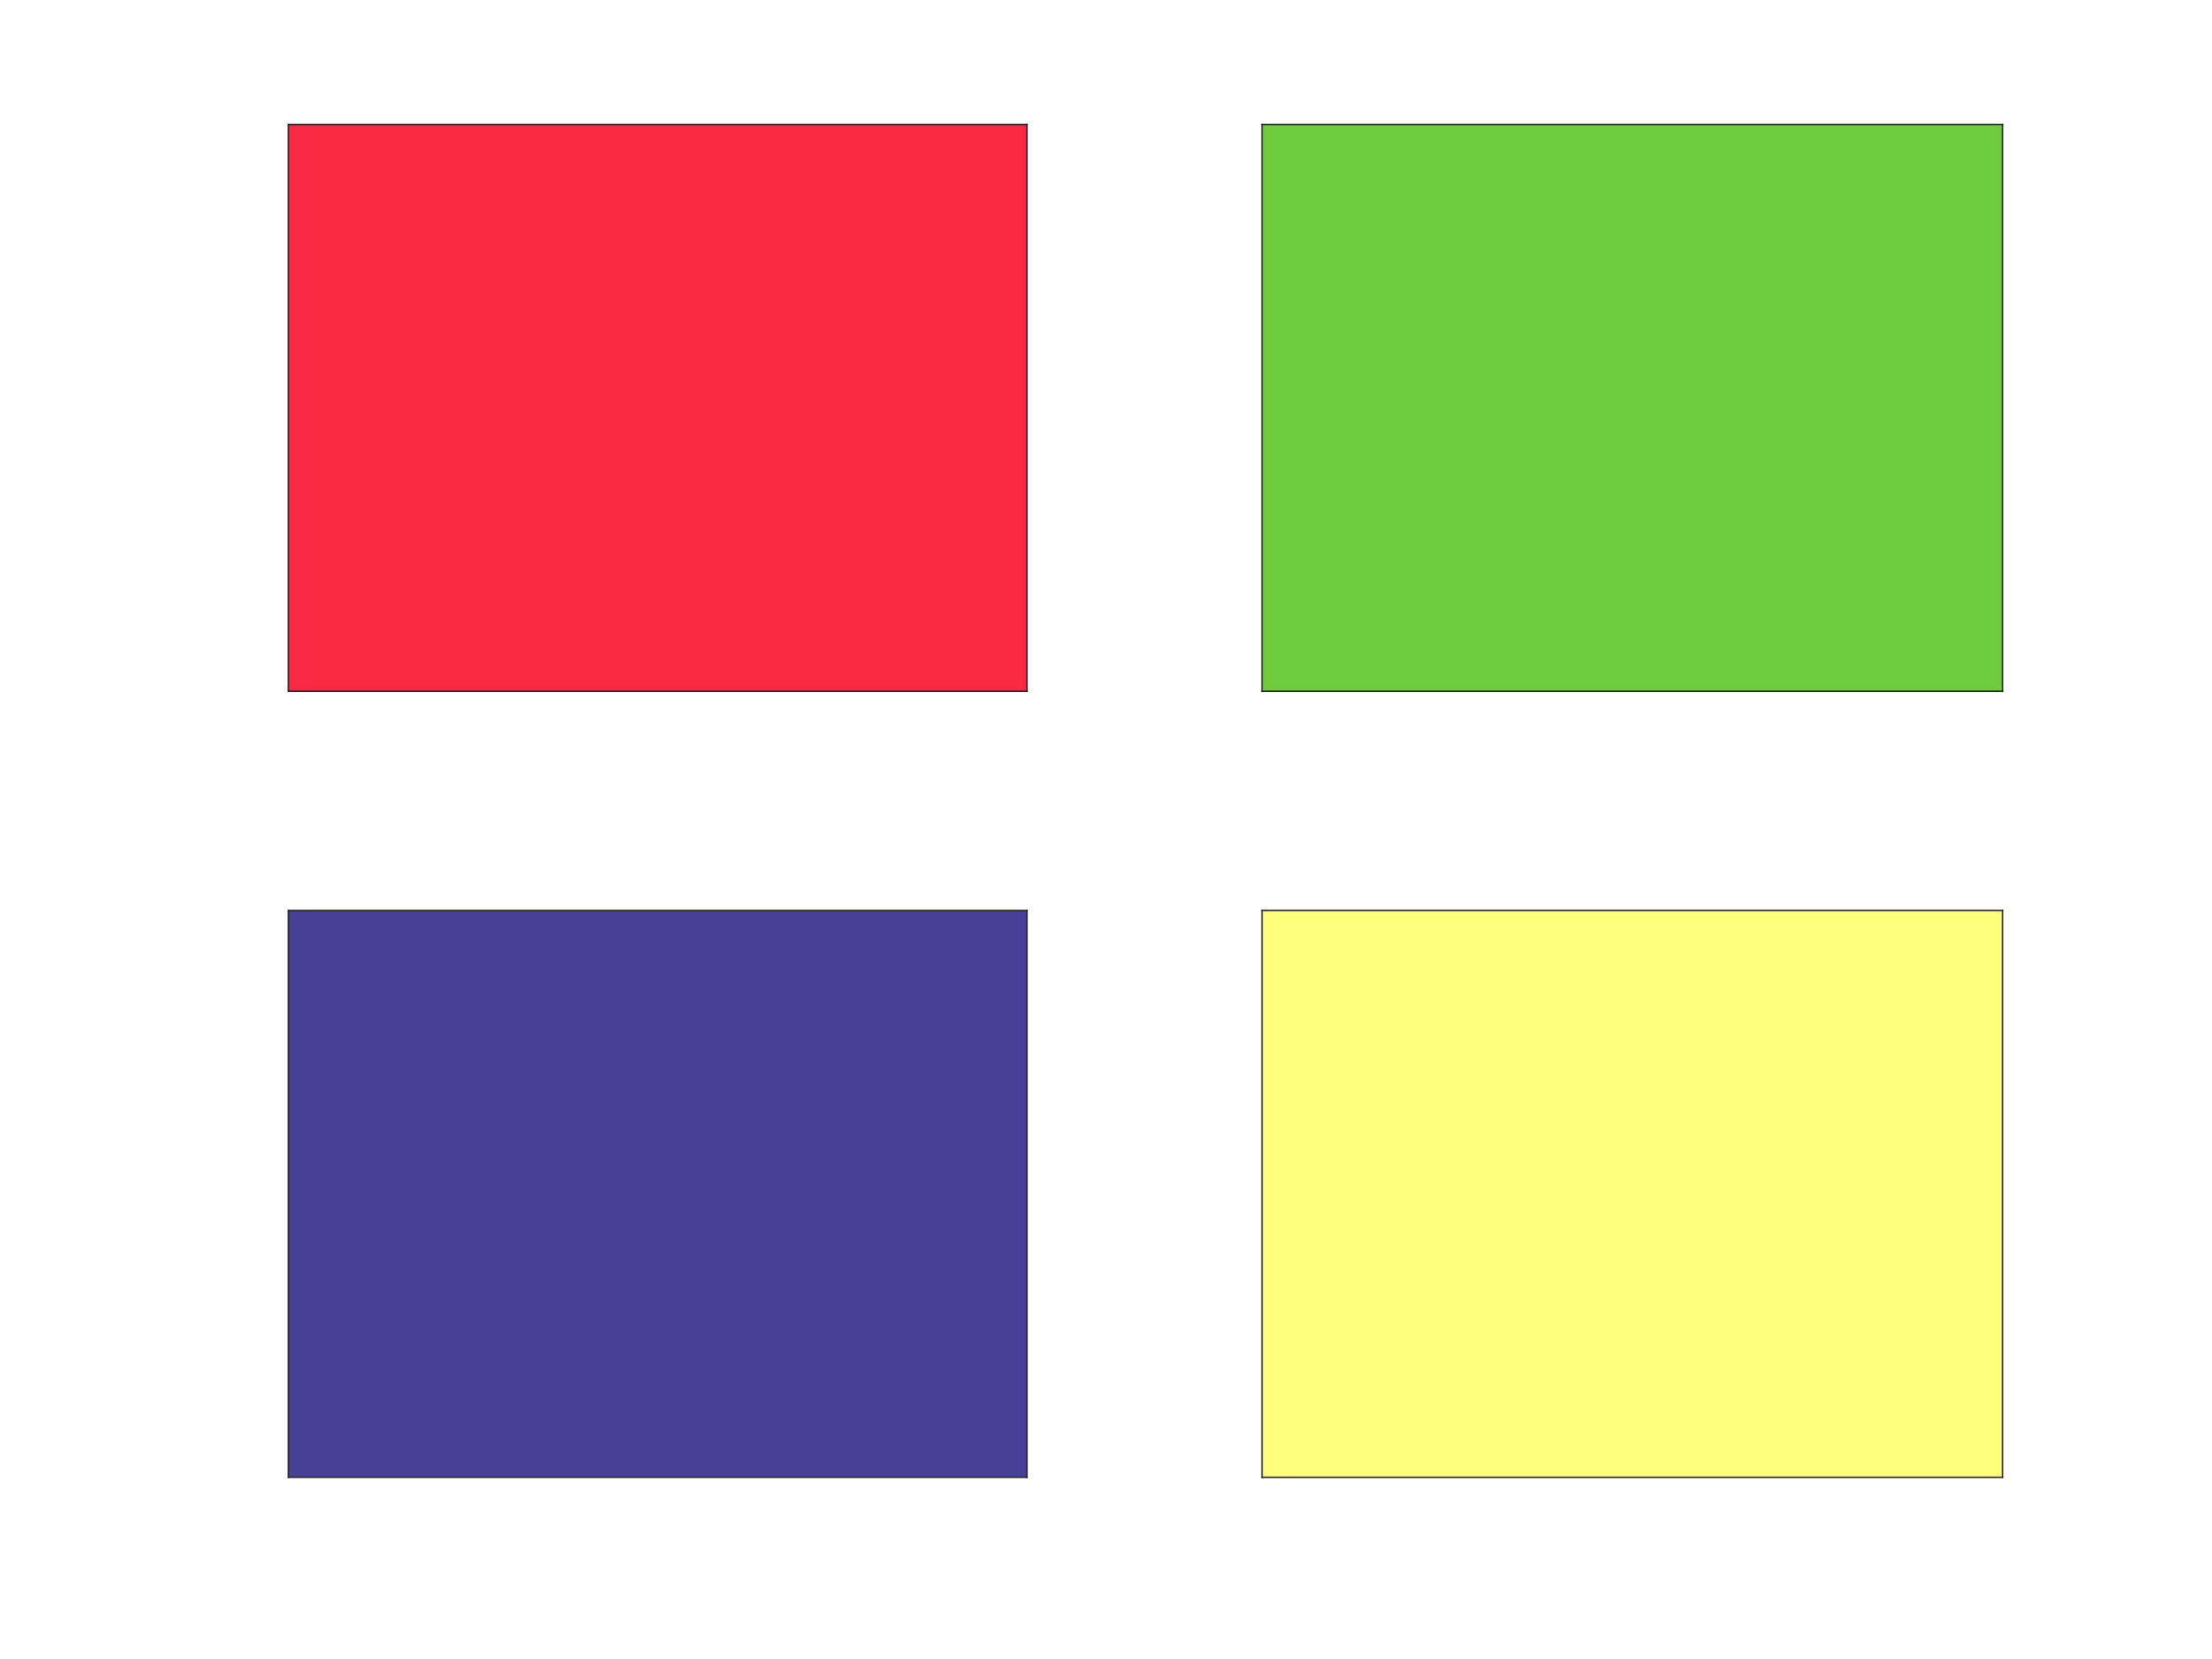 <?xml version="1.0"?>
<!DOCTYPE svg PUBLIC '-//W3C//DTD SVG 1.0//EN'
          'http://www.w3.org/TR/2001/REC-SVG-20010904/DTD/svg10.dtd'>
<svg xmlns:xlink="http://www.w3.org/1999/xlink" style="fill-opacity:1; color-rendering:auto; color-interpolation:auto; text-rendering:auto; stroke:black; stroke-linecap:square; stroke-miterlimit:10; shape-rendering:auto; stroke-opacity:1; fill:black; stroke-dasharray:none; font-weight:normal; stroke-width:1; font-family:'Dialog'; font-style:normal; stroke-linejoin:miter; font-size:12px; stroke-dashoffset:0; image-rendering:auto;" width="1120" height="840" xmlns="http://www.w3.org/2000/svg"
><rect width="100%" height="100%" fill="#333333" stroke="none"/><!--Generated by the Batik Graphics2D SVG Generator--><defs id="genericDefs"
  /><g
  ><defs id="defs1"
    ><clipPath clipPathUnits="userSpaceOnUse" id="clipPath1"
      ><path d="M0 0 L1120 0 L1120 840 L0 840 L0 0 Z"
      /></clipPath
    ></defs
    ><g style="fill:white; stroke:white;"
    ><rect x="0" y="0" width="1120" style="clip-path:url(#clipPath1); stroke:none;" height="840"
    /></g
    ><g style="fill:white; text-rendering:optimizeSpeed; color-rendering:optimizeSpeed; image-rendering:optimizeSpeed; shape-rendering:crispEdges; stroke:white; color-interpolation:sRGB;"
    ><rect x="0" width="1120" height="840" y="0" style="stroke:none;"
      /><path d="M146 350 L520 350 L520 63 L146 63 Z" style="fill:rgb(251,41,67); stroke:none;"
    /></g
    ><g style="fill:rgb(38,38,38); text-rendering:geometricPrecision; image-rendering:optimizeQuality; color-rendering:optimizeQuality; stroke-linejoin:round; stroke:rgb(38,38,38); color-interpolation:linearRGB; stroke-width:0.743;"
    ><line y2="350" style="fill:none;" x1="146" x2="520" y1="350"
      /><line y2="63" style="fill:none;" x1="146" x2="520" y1="63"
      /><line y2="63" style="fill:none;" x1="146" x2="146" y1="350"
      /><line y2="63" style="fill:none;" x1="520" x2="520" y1="350"
    /></g
    ><g style="fill:rgb(110,203,60); text-rendering:optimizeSpeed; color-rendering:optimizeSpeed; image-rendering:optimizeSpeed; shape-rendering:crispEdges; stroke:rgb(110,203,60); color-interpolation:sRGB;"
    ><path style="stroke:none;" d="M639 350 L1014 350 L1014 63 L639 63 Z"
    /></g
    ><g style="fill:rgb(38,38,38); text-rendering:geometricPrecision; image-rendering:optimizeQuality; color-rendering:optimizeQuality; stroke-linejoin:round; stroke:rgb(38,38,38); color-interpolation:linearRGB; stroke-width:0.743;"
    ><line y2="350" style="fill:none;" x1="639" x2="1014" y1="350"
      /><line y2="63" style="fill:none;" x1="639" x2="1014" y1="63"
      /><line y2="63" style="fill:none;" x1="639" x2="639" y1="350"
      /><line y2="63" style="fill:none;" x1="1014" x2="1014" y1="350"
    /></g
    ><g style="fill:rgb(70,65,150); text-rendering:optimizeSpeed; color-rendering:optimizeSpeed; image-rendering:optimizeSpeed; shape-rendering:crispEdges; stroke:rgb(70,65,150); color-interpolation:sRGB;"
    ><path style="stroke:none;" d="M146 748 L520 748 L520 461 L146 461 Z"
    /></g
    ><g style="fill:rgb(38,38,38); text-rendering:geometricPrecision; image-rendering:optimizeQuality; color-rendering:optimizeQuality; stroke-linejoin:round; stroke:rgb(38,38,38); color-interpolation:linearRGB; stroke-width:0.743;"
    ><line y2="748" style="fill:none;" x1="146" x2="520" y1="748"
      /><line y2="461" style="fill:none;" x1="146" x2="520" y1="461"
      /><line y2="461" style="fill:none;" x1="146" x2="146" y1="748"
      /><line y2="461" style="fill:none;" x1="520" x2="520" y1="748"
    /></g
    ><g style="fill:rgb(255,255,126); text-rendering:optimizeSpeed; color-rendering:optimizeSpeed; image-rendering:optimizeSpeed; shape-rendering:crispEdges; stroke:rgb(255,255,126); color-interpolation:sRGB;"
    ><path style="stroke:none;" d="M639 748 L1014 748 L1014 461 L639 461 Z"
    /></g
    ><g style="fill:rgb(38,38,38); text-rendering:geometricPrecision; image-rendering:optimizeQuality; color-rendering:optimizeQuality; stroke-linejoin:round; stroke:rgb(38,38,38); color-interpolation:linearRGB; stroke-width:0.743;"
    ><line y2="748" style="fill:none;" x1="639" x2="1014" y1="748"
      /><line y2="461" style="fill:none;" x1="639" x2="1014" y1="461"
      /><line y2="461" style="fill:none;" x1="639" x2="639" y1="748"
      /><line y2="461" style="fill:none;" x1="1014" x2="1014" y1="748"
    /></g
  ></g
></svg
>
